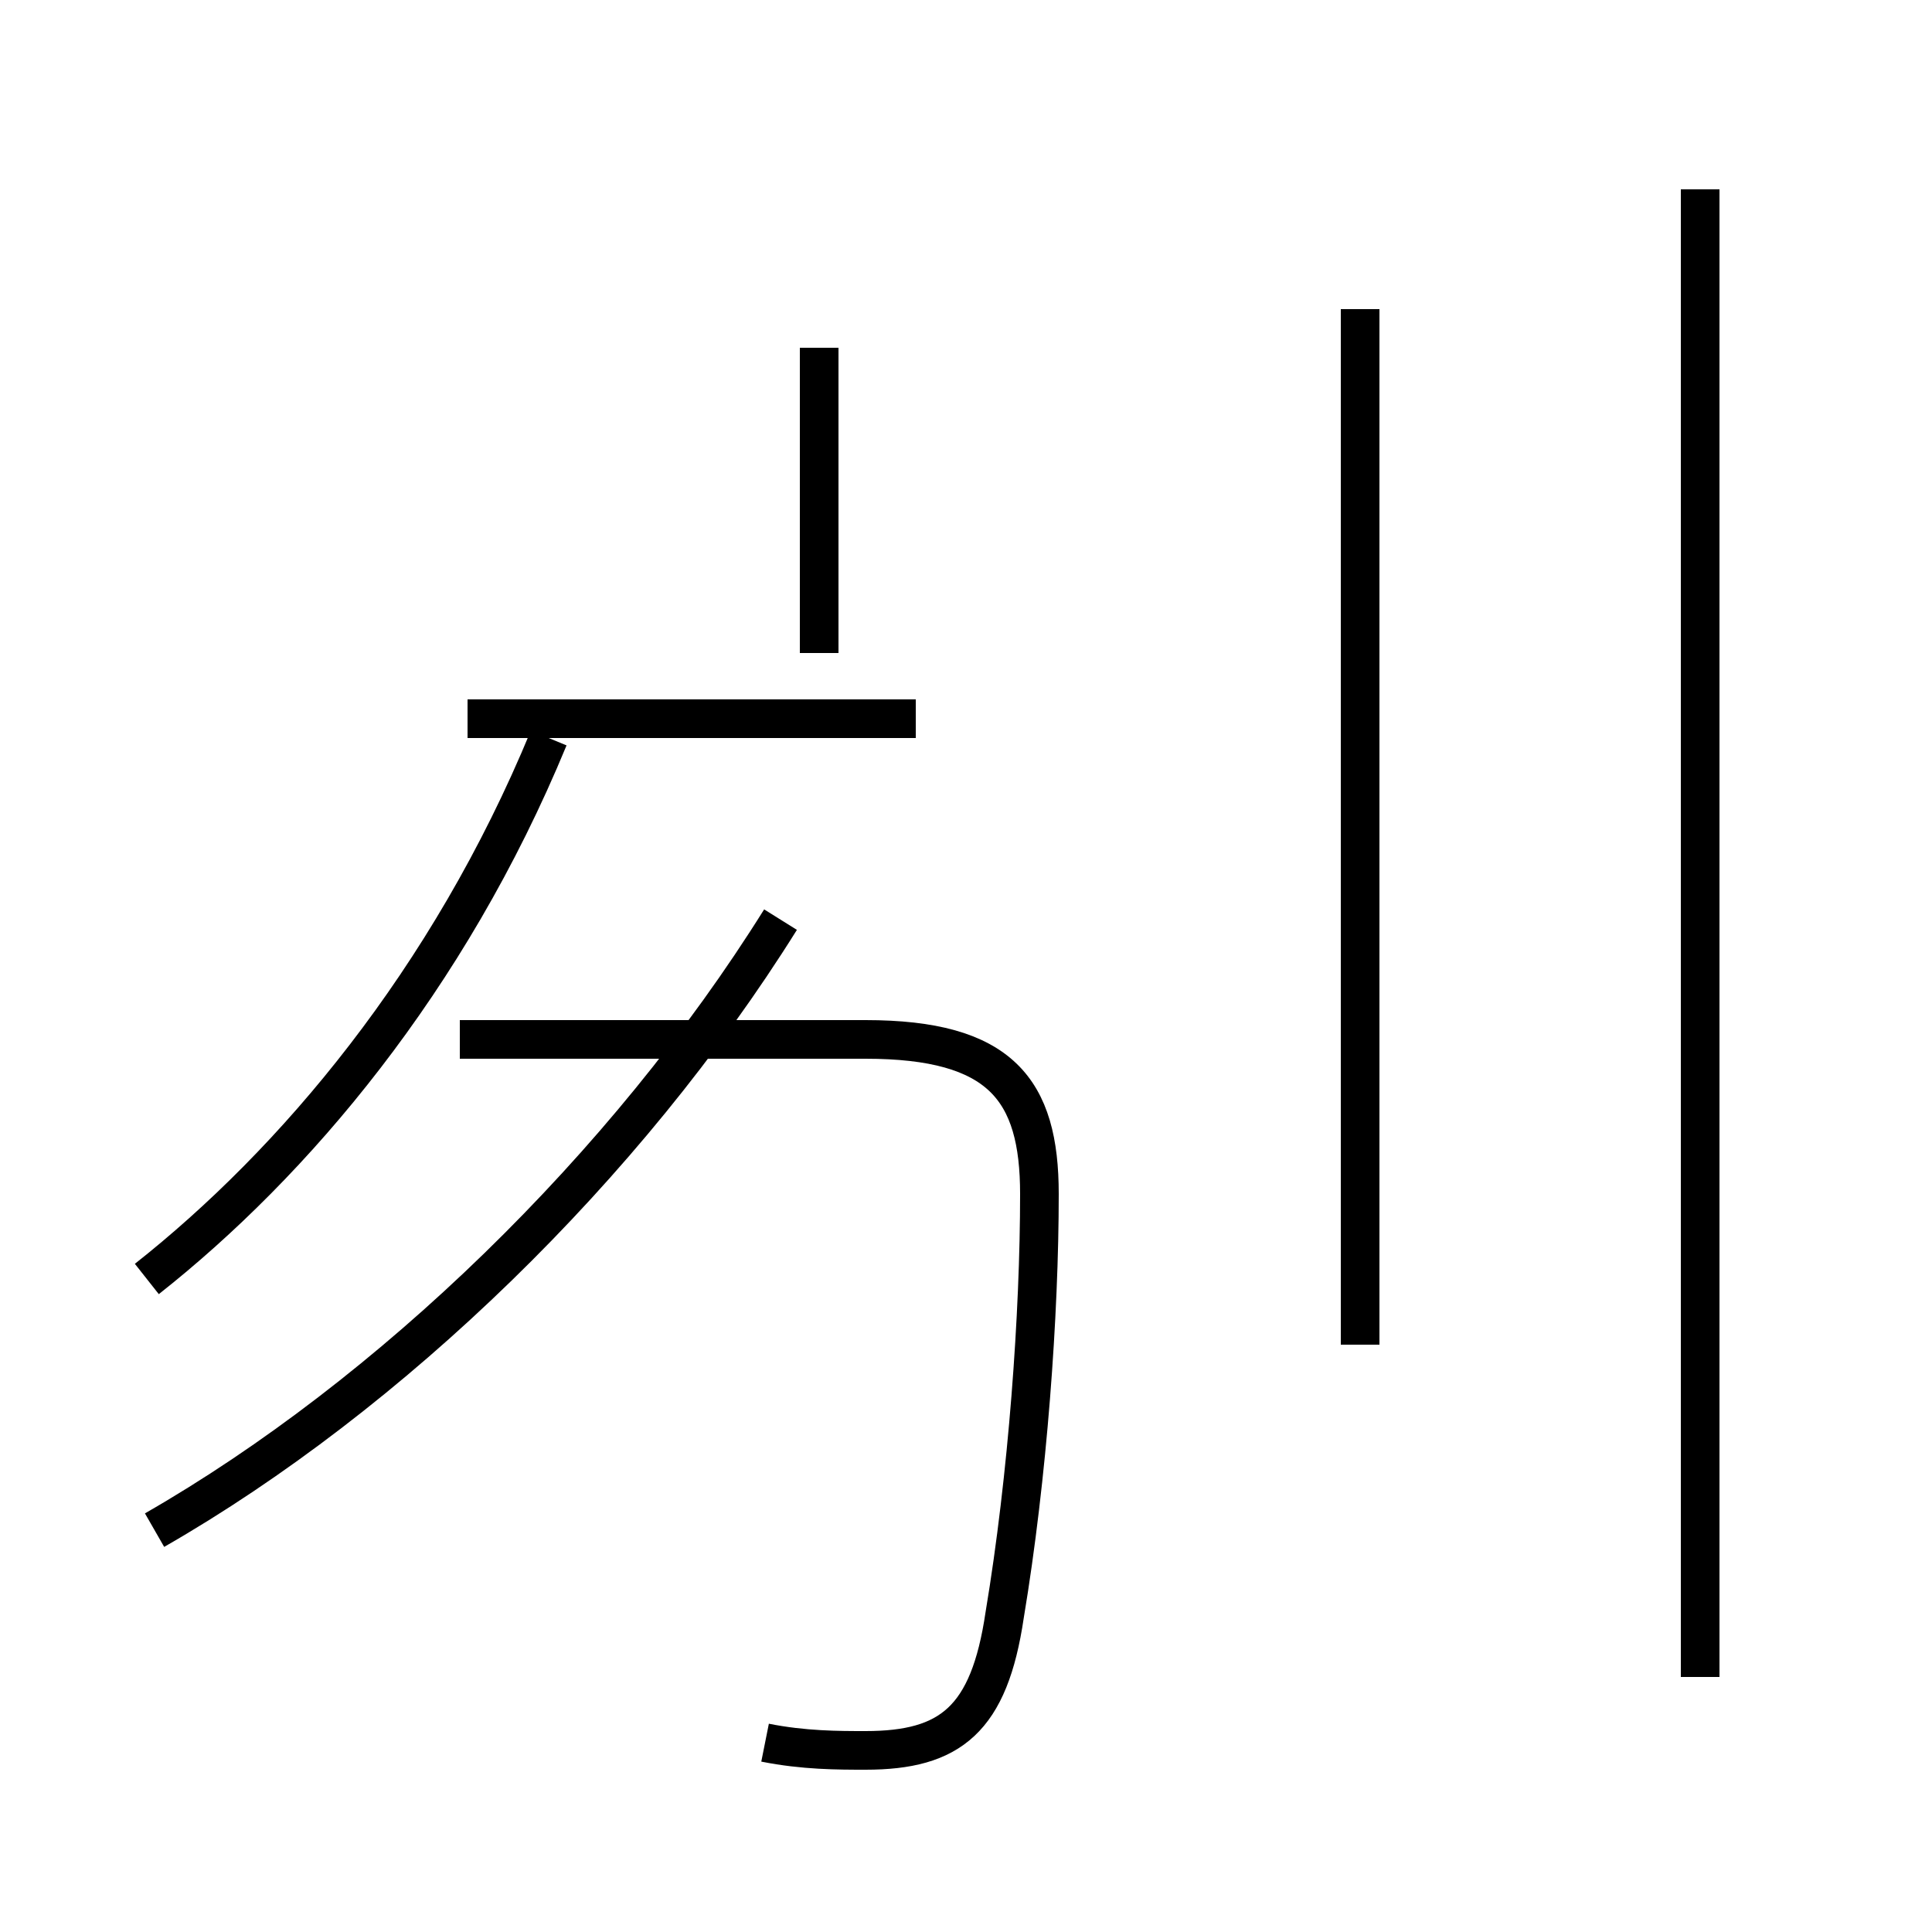 <?xml version='1.0' encoding='utf8'?>
<svg viewBox="0.0 -44.0 50.0 50.0" version="1.1" xmlns="http://www.w3.org/2000/svg">
<rect x="0.0" y="-44.0" width="50.0" height="50.0" fill="#808080" stroke="none"/>
<rect x="-1000" y="-1000" width="2000" height="2000" stroke="white" fill="white"/>
<g style="fill:none; stroke:#000000;  stroke-width:1">
<path d="M 3.8 10.9 C 7.6 13.9 11.6 18.6 14.2 24.9 M 21.2 27.1 L 21.2 35.0 M 12.1 25.4 L 23.7 25.4 M 4.0 4.4 C 10.1 7.9 16.2 13.8 20.2 20.2 M 19.8 -1.1 C 20.8 -1.3 21.7 -1.3 22.4 -1.3 C 24.6 -1.3 25.6 -0.5 26.0 2.2 C 26.6 5.8 26.9 10.0 26.9 13.1 C 26.9 15.8 25.9 17.1 22.4 17.1 L 11.9 17.1 M 35.2 9.2 L 35.2 36.0 M 44.0 0.6 L 44.0 39.1 " transform="scale(1, -1)" />
</g>
</svg>